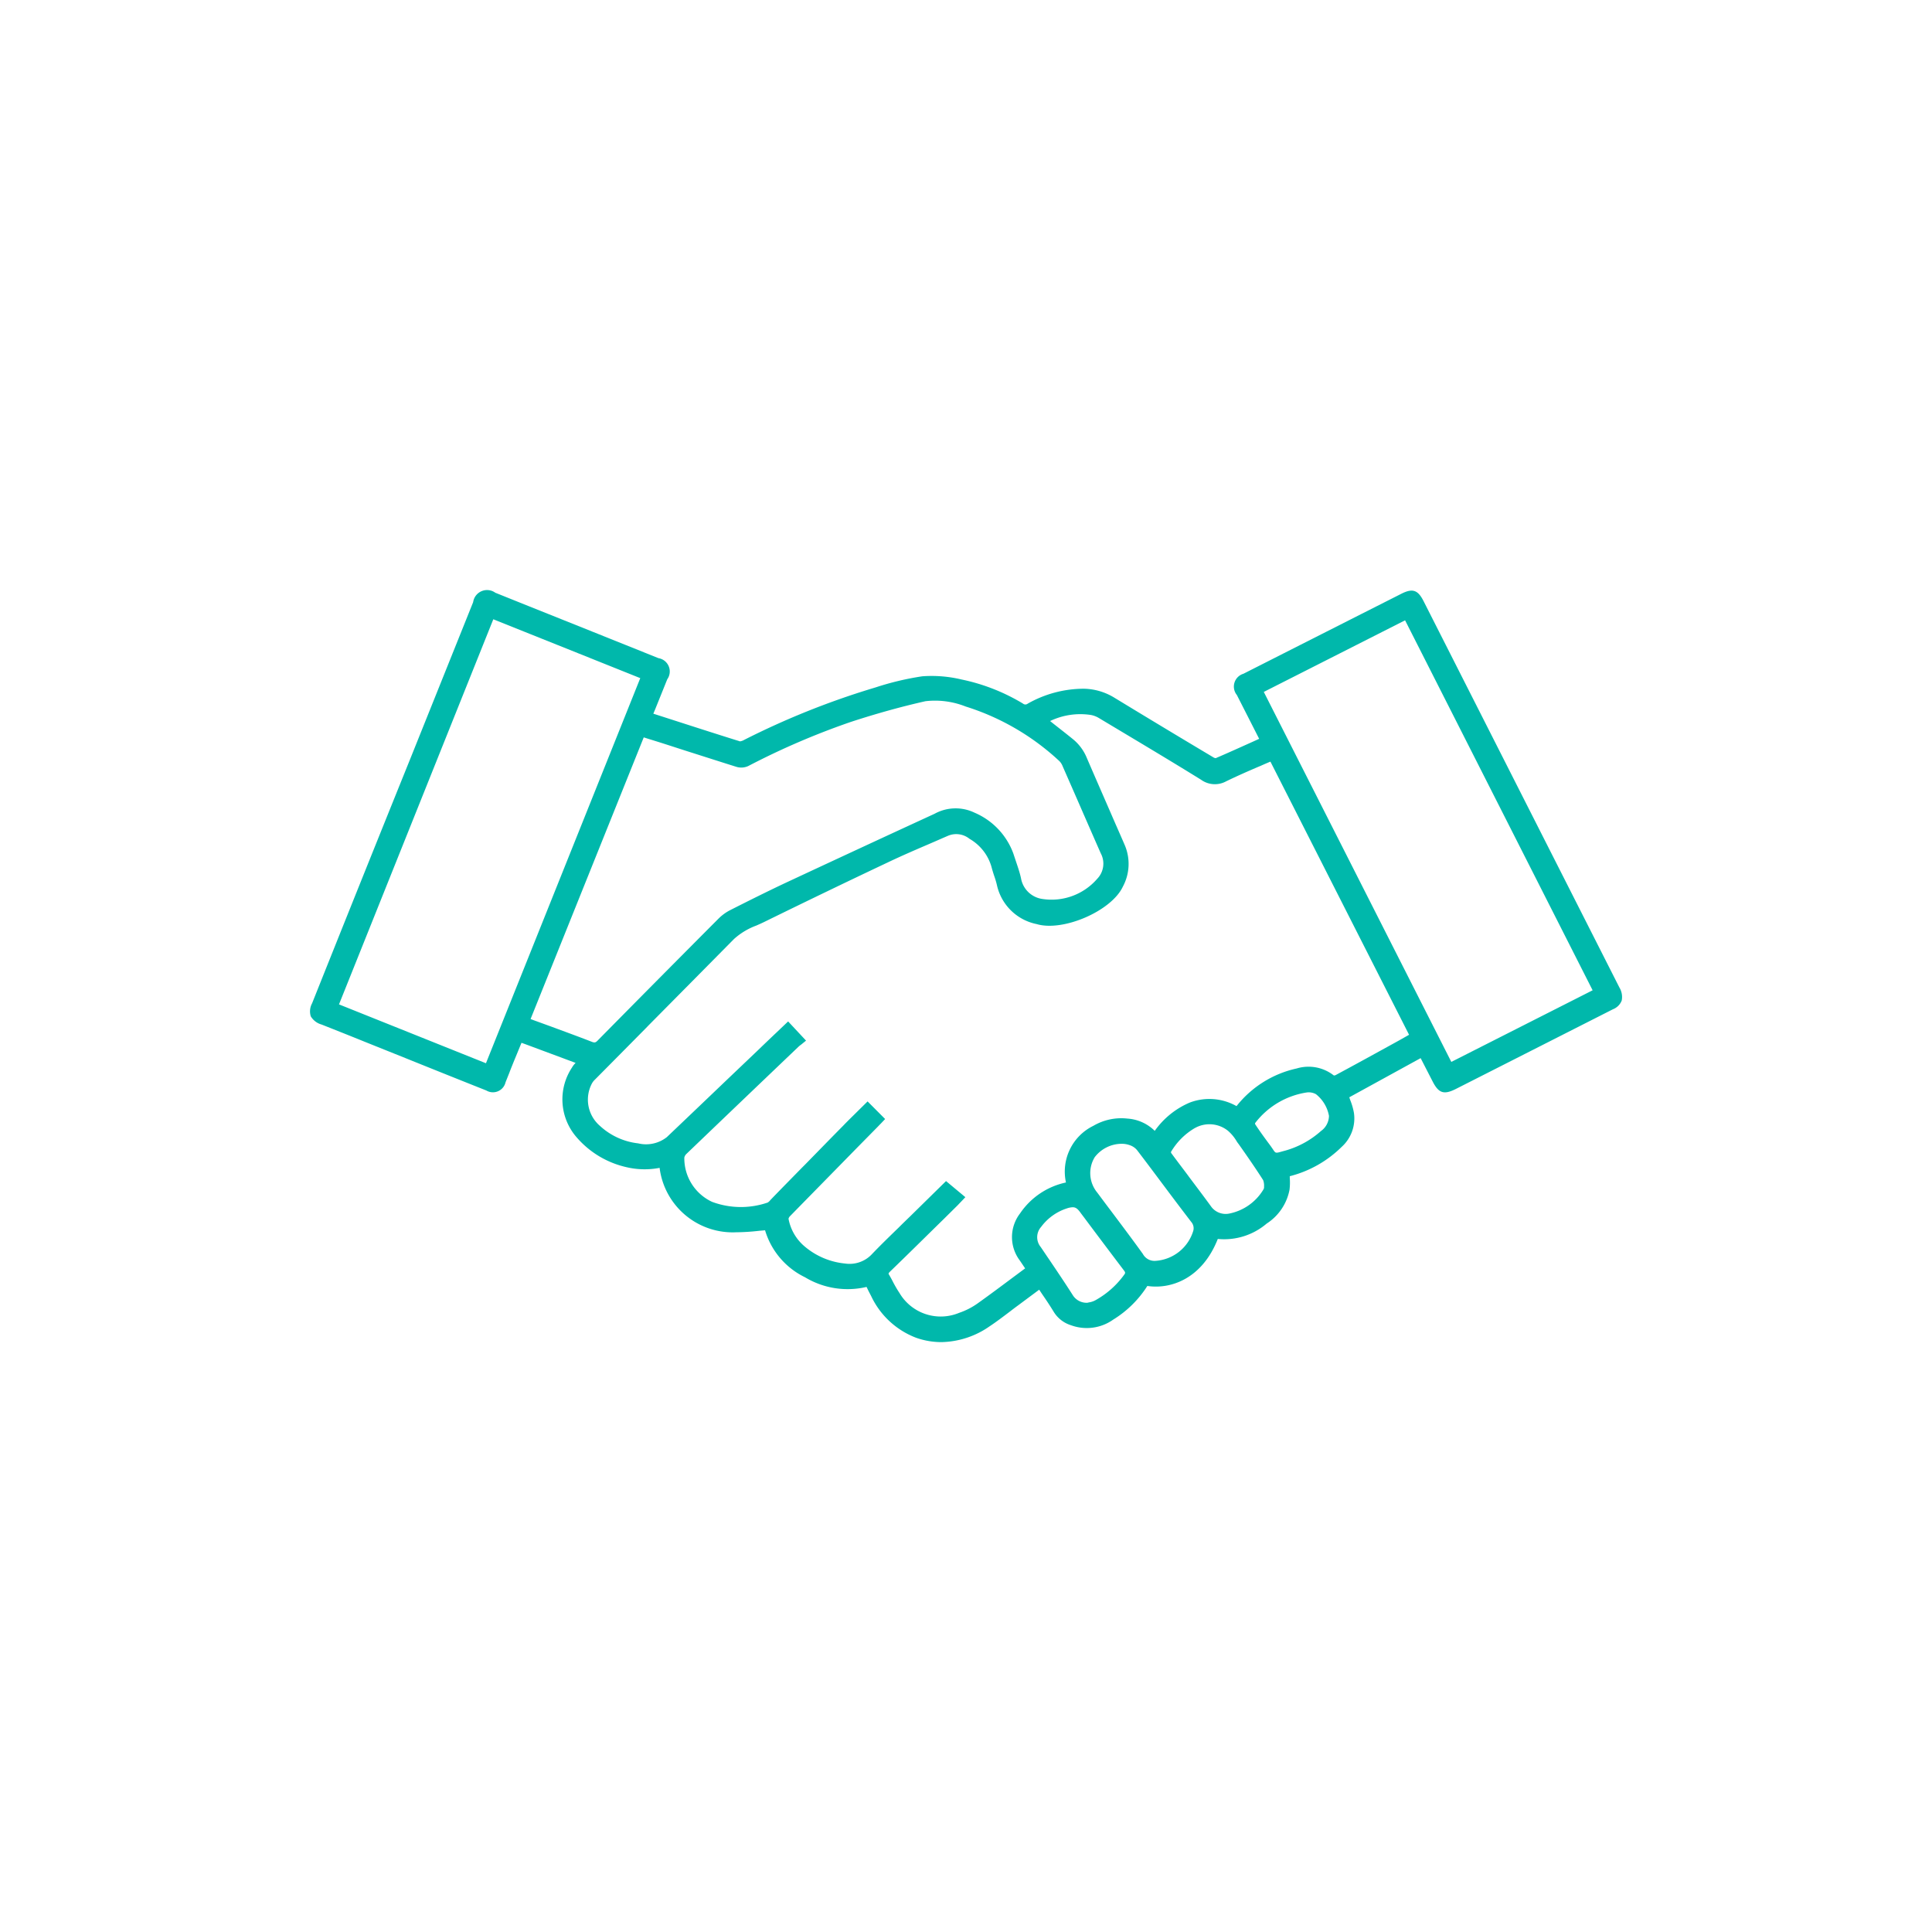 <svg id="bd8a2b12-11d7-4e52-b21d-c5a1435bd330" data-name="Capa 1" xmlns="http://www.w3.org/2000/svg" width="5cm" height="5cm" viewBox="0 0 141.732 141.732">
  <path d="M118.8,72.444,104.428,44.088c-.415-.812-.8-.945-1.625-.529q-5.8,2.934-11.584,5.868a.981.981,0,0,0-.482,1.559L92.372,54.2l-.5.227c-.926.416-1.8.813-2.684,1.191a.349.349,0,0,1-.17-.057c-2.711-1.616-4.979-2.986-7.294-4.394a4.431,4.431,0,0,0-2.2-.642,8.358,8.358,0,0,0-4.138,1.1.269.269,0,0,1-.34-.009,14.322,14.322,0,0,0-4.5-1.767,9.426,9.426,0,0,0-2.882-.236,20.937,20.937,0,0,0-3.42.812l-.331.1A58.247,58.247,0,0,0,54.6,54.274a.861.861,0,0,1-.312.113c-1.823-.567-3.685-1.171-5.329-1.7l-1.03-.331.142-.34.879-2.183a.989.989,0,0,0-.643-1.55q-4.761-1.912-9.524-3.817l-2.447-.983a1.03,1.03,0,0,0-1.625.69L30.057,55.767q-3.6,8.914-7.163,17.839a1.224,1.224,0,0,0-.094.955,1.343,1.343,0,0,0,.794.6c1.049.416,2.1.832,3.146,1.257l3.014,1.209Q32.716,78.822,35.679,80a.951.951,0,0,0,1.408-.605l.283-.708.028-.076c.1-.264.208-.52.312-.784.151-.359.3-.728.454-1.1l.094-.227.312.113,3.657,1.361a1.583,1.583,0,0,0-.265.34,4.23,4.23,0,0,0,.35,5.131,6.789,6.789,0,0,0,3.581,2.164,5.82,5.82,0,0,0,2.494.066.133.133,0,0,1,.01.066A5.407,5.407,0,0,0,54.009,90.4a15.875,15.875,0,0,0,1.616-.1c.161-.019.331-.028.5-.047A5.6,5.6,0,0,0,59.055,93.7a6.052,6.052,0,0,0,4.517.709l.047.1c.094.2.189.377.283.557a6.005,6.005,0,0,0,3.3,3.071,5.559,5.559,0,0,0,1.861.321,6.37,6.37,0,0,0,3.525-1.153c.5-.33.983-.7,1.445-1.048l.038-.029c.208-.16.407-.312.614-.463l1.55-1.153.227.341c.3.434.576.85.841,1.285a2.279,2.279,0,0,0,1.266.982,3.353,3.353,0,0,0,3.1-.415,7.8,7.8,0,0,0,2.5-2.467c1.691.256,4.006-.5,5.169-3.448a4.807,4.807,0,0,0,3.581-1.125A3.8,3.8,0,0,0,94.6,87.279a4.409,4.409,0,0,0,.018-.87v-.122a8.322,8.322,0,0,0,3.8-2.145,2.813,2.813,0,0,0,.907-2.5,4.711,4.711,0,0,0-.274-.945c-.019-.066-.047-.132-.066-.2l5.234-2.872.879,1.71c.444.87.832.992,1.71.548l11.509-5.839a1.13,1.13,0,0,0,.652-.643A1.344,1.344,0,0,0,118.8,72.444ZM76.375,90.009a3.8,3.8,0,0,1,1.89-1.36,1.5,1.5,0,0,1,.425-.085c.217,0,.368.1.6.434l.227.3q1.46,1.956,2.929,3.893c.123.16.114.208.019.33A6.462,6.462,0,0,1,80.334,95.4a1.441,1.441,0,0,1-.435.142c-.047.009-.085.019-.123.028a1.192,1.192,0,0,1-1.058-.529c-.576-.907-1.181-1.8-1.757-2.655-.208-.3-.407-.605-.615-.907A1.13,1.13,0,0,1,76.375,90.009Zm3.921-5.1a2.5,2.5,0,0,1,1.975-1,1.7,1.7,0,0,1,.586.094,1.189,1.189,0,0,1,.548.359c.718.935,1.426,1.89,2.135,2.835.614.822,1.229,1.634,1.852,2.447a.7.7,0,0,1,.151.633,3.108,3.108,0,0,1-2.778,2.22.971.971,0,0,1-.926-.51c-.774-1.077-1.587-2.154-2.371-3.2-.331-.435-.652-.869-.974-1.3A2.242,2.242,0,0,1,80.3,84.907Zm7.361-2.154a2.172,2.172,0,0,1,2.428.2,3.088,3.088,0,0,1,.624.747,1.748,1.748,0,0,0,.151.217c.595.841,1.219,1.739,1.805,2.655a1.152,1.152,0,0,1,.066.473v.085c0,.009,0,.066-.095.207a3.774,3.774,0,0,1-2.475,1.692,1.318,1.318,0,0,1-1.285-.482c-.548-.756-1.115-1.5-1.682-2.258l-.019-.029c-.416-.557-.832-1.1-1.247-1.663a.214.214,0,0,1-.029-.085A4.889,4.889,0,0,1,87.657,82.753Zm4.422-.369a5.882,5.882,0,0,1,3.76-2.239,1.089,1.089,0,0,1,.7.123,2.622,2.622,0,0,1,.954,1.587,1.38,1.38,0,0,1-.586,1.115A6.621,6.621,0,0,1,94.318,84.4l-.246.066c-.491.142-.491.142-.67-.123-.067-.1-.152-.227-.265-.378-.331-.444-.718-.973-1.058-1.493C92.069,82.469,92.069,82.413,92.079,82.384Zm3.033-4h0a7.727,7.727,0,0,0-4.4,2.759,4.053,4.053,0,0,0-3.421-.264,6.024,6.024,0,0,0-2.579,2.079,3.144,3.144,0,0,0-2-.9,4.05,4.05,0,0,0-2.5.529,3.739,3.739,0,0,0-2.013,4.158,5.434,5.434,0,0,0-3.373,2.277,2.848,2.848,0,0,0-.01,3.449l.388.576c-.284.208-.558.416-.841.624-.86.642-1.758,1.313-2.646,1.946a5.216,5.216,0,0,1-1.351.69,3.514,3.514,0,0,1-4.375-1.446,9.232,9.232,0,0,1-.491-.841c-.085-.17-.18-.34-.274-.5-.057-.094-.066-.1.075-.245,1.323-1.276,2.627-2.57,3.94-3.855l1.021-1.011c.066-.067.132-.142.217-.227l.34-.359-1.417-1.181-2.646,2.6c-.274.265-.548.529-.831.813-.661.642-1.342,1.3-1.994,1.984a2.245,2.245,0,0,1-1.937.652,5.379,5.379,0,0,1-2.957-1.247,3.469,3.469,0,0,1-1.191-2.041.444.444,0,0,1,.085-.161c1.673-1.71,3.345-3.411,5.018-5.121l1.379-1.4c.095-.094.18-.189.293-.3l.312-.331L63.647,80.8l-.718.708c-.359.36-.727.709-1.077,1.078-.926.935-1.843,1.88-2.769,2.825l-.217.217c-.784.8-1.578,1.606-2.362,2.419l-.028.038a.84.84,0,0,1-.152.132,6.055,6.055,0,0,1-4.081-.047,3.523,3.523,0,0,1-2.041-3.25.523.523,0,0,1,.16-.274q4.11-3.94,8.23-7.871a1.6,1.6,0,0,1,.18-.142l.359-.293-1.314-1.408-.793.756c-.5.472-.983.935-1.474,1.408l-2.1,2q-2.268,2.169-4.535,4.328a2.469,2.469,0,0,1-2.1.453,4.95,4.95,0,0,1-2.806-1.285,2.535,2.535,0,0,1-.6-3.08,1.126,1.126,0,0,1,.236-.312c1.247-1.257,2.5-2.523,3.742-3.78l.2-.207q3.132-3.16,6.255-6.322a5.046,5.046,0,0,1,1.644-.992c.189-.085.388-.17.577-.264,2.948-1.446,6-2.92,9.08-4.375.992-.473,2.022-.917,3.033-1.351.463-.2.917-.4,1.38-.6a1.551,1.551,0,0,1,1.568.227,3.469,3.469,0,0,1,1.625,2.107c.057.217.123.425.189.623a6.033,6.033,0,0,1,.2.681,3.741,3.741,0,0,0,2.91,2.844c1.937.576,5.48-.954,6.321-2.74a3.514,3.514,0,0,0,.152-3.033c-.35-.813-.709-1.616-1.059-2.429-.576-1.323-1.171-2.683-1.757-4.044A3.446,3.446,0,0,0,78.68,54.2c-.453-.368-.916-.727-1.408-1.115l-.236-.189a5.114,5.114,0,0,1,3-.444,1.763,1.763,0,0,1,.586.227l.964.577c2.145,1.285,4.365,2.607,6.529,3.949a1.723,1.723,0,0,0,1.833.114c.8-.388,1.635-.756,2.457-1.106l.028-.009c.255-.114.511-.227.766-.331L103.37,75.912l-.085.047-.652.369-.444.245c-1.408.775-2.816,1.55-4.224,2.306a.5.5,0,0,1-.113.019A3,3,0,0,0,95.112,78.387ZM47.225,54.094l.359.114q.652.2,1.276.4l1.549.5c1.191.377,2.419.774,3.629,1.152a1.223,1.223,0,0,0,.86-.066,54.808,54.808,0,0,1,7.511-3.231c1.834-.6,3.676-1.115,5.481-1.522a6.081,6.081,0,0,1,2.948.388,17.929,17.929,0,0,1,6.879,4.006,1.082,1.082,0,0,1,.236.369c.51,1.162,1.02,2.324,1.53,3.5l.067.151c.4.916.8,1.833,1.2,2.74A1.6,1.6,0,0,1,80.5,64.46a4.428,4.428,0,0,1-4,1.493A1.854,1.854,0,0,1,74.9,64.422c-.1-.453-.255-.888-.4-1.323l-.17-.51A5.2,5.2,0,0,0,71.5,59.622a3.2,3.2,0,0,0-2.938.076c-3.553,1.634-7.257,3.354-11,5.1-1.36.643-2.7,1.313-3.949,1.946a3.393,3.393,0,0,0-.917.662c-3.071,3.08-6.047,6.085-8.844,8.92-.161.17-.236.179-.454.094-.992-.387-2.012-.756-3-1.124l-.028-.01-1.247-.453c-.067-.029-.133-.048-.2-.076Zm-.255-4.346L35.65,78,24.869,73.682,36.189,45.43Zm69.865,22.9-10.366,5.254L92.712,50.759l10.365-5.253Z" style="fill: #00b8ab"/>
</svg>
